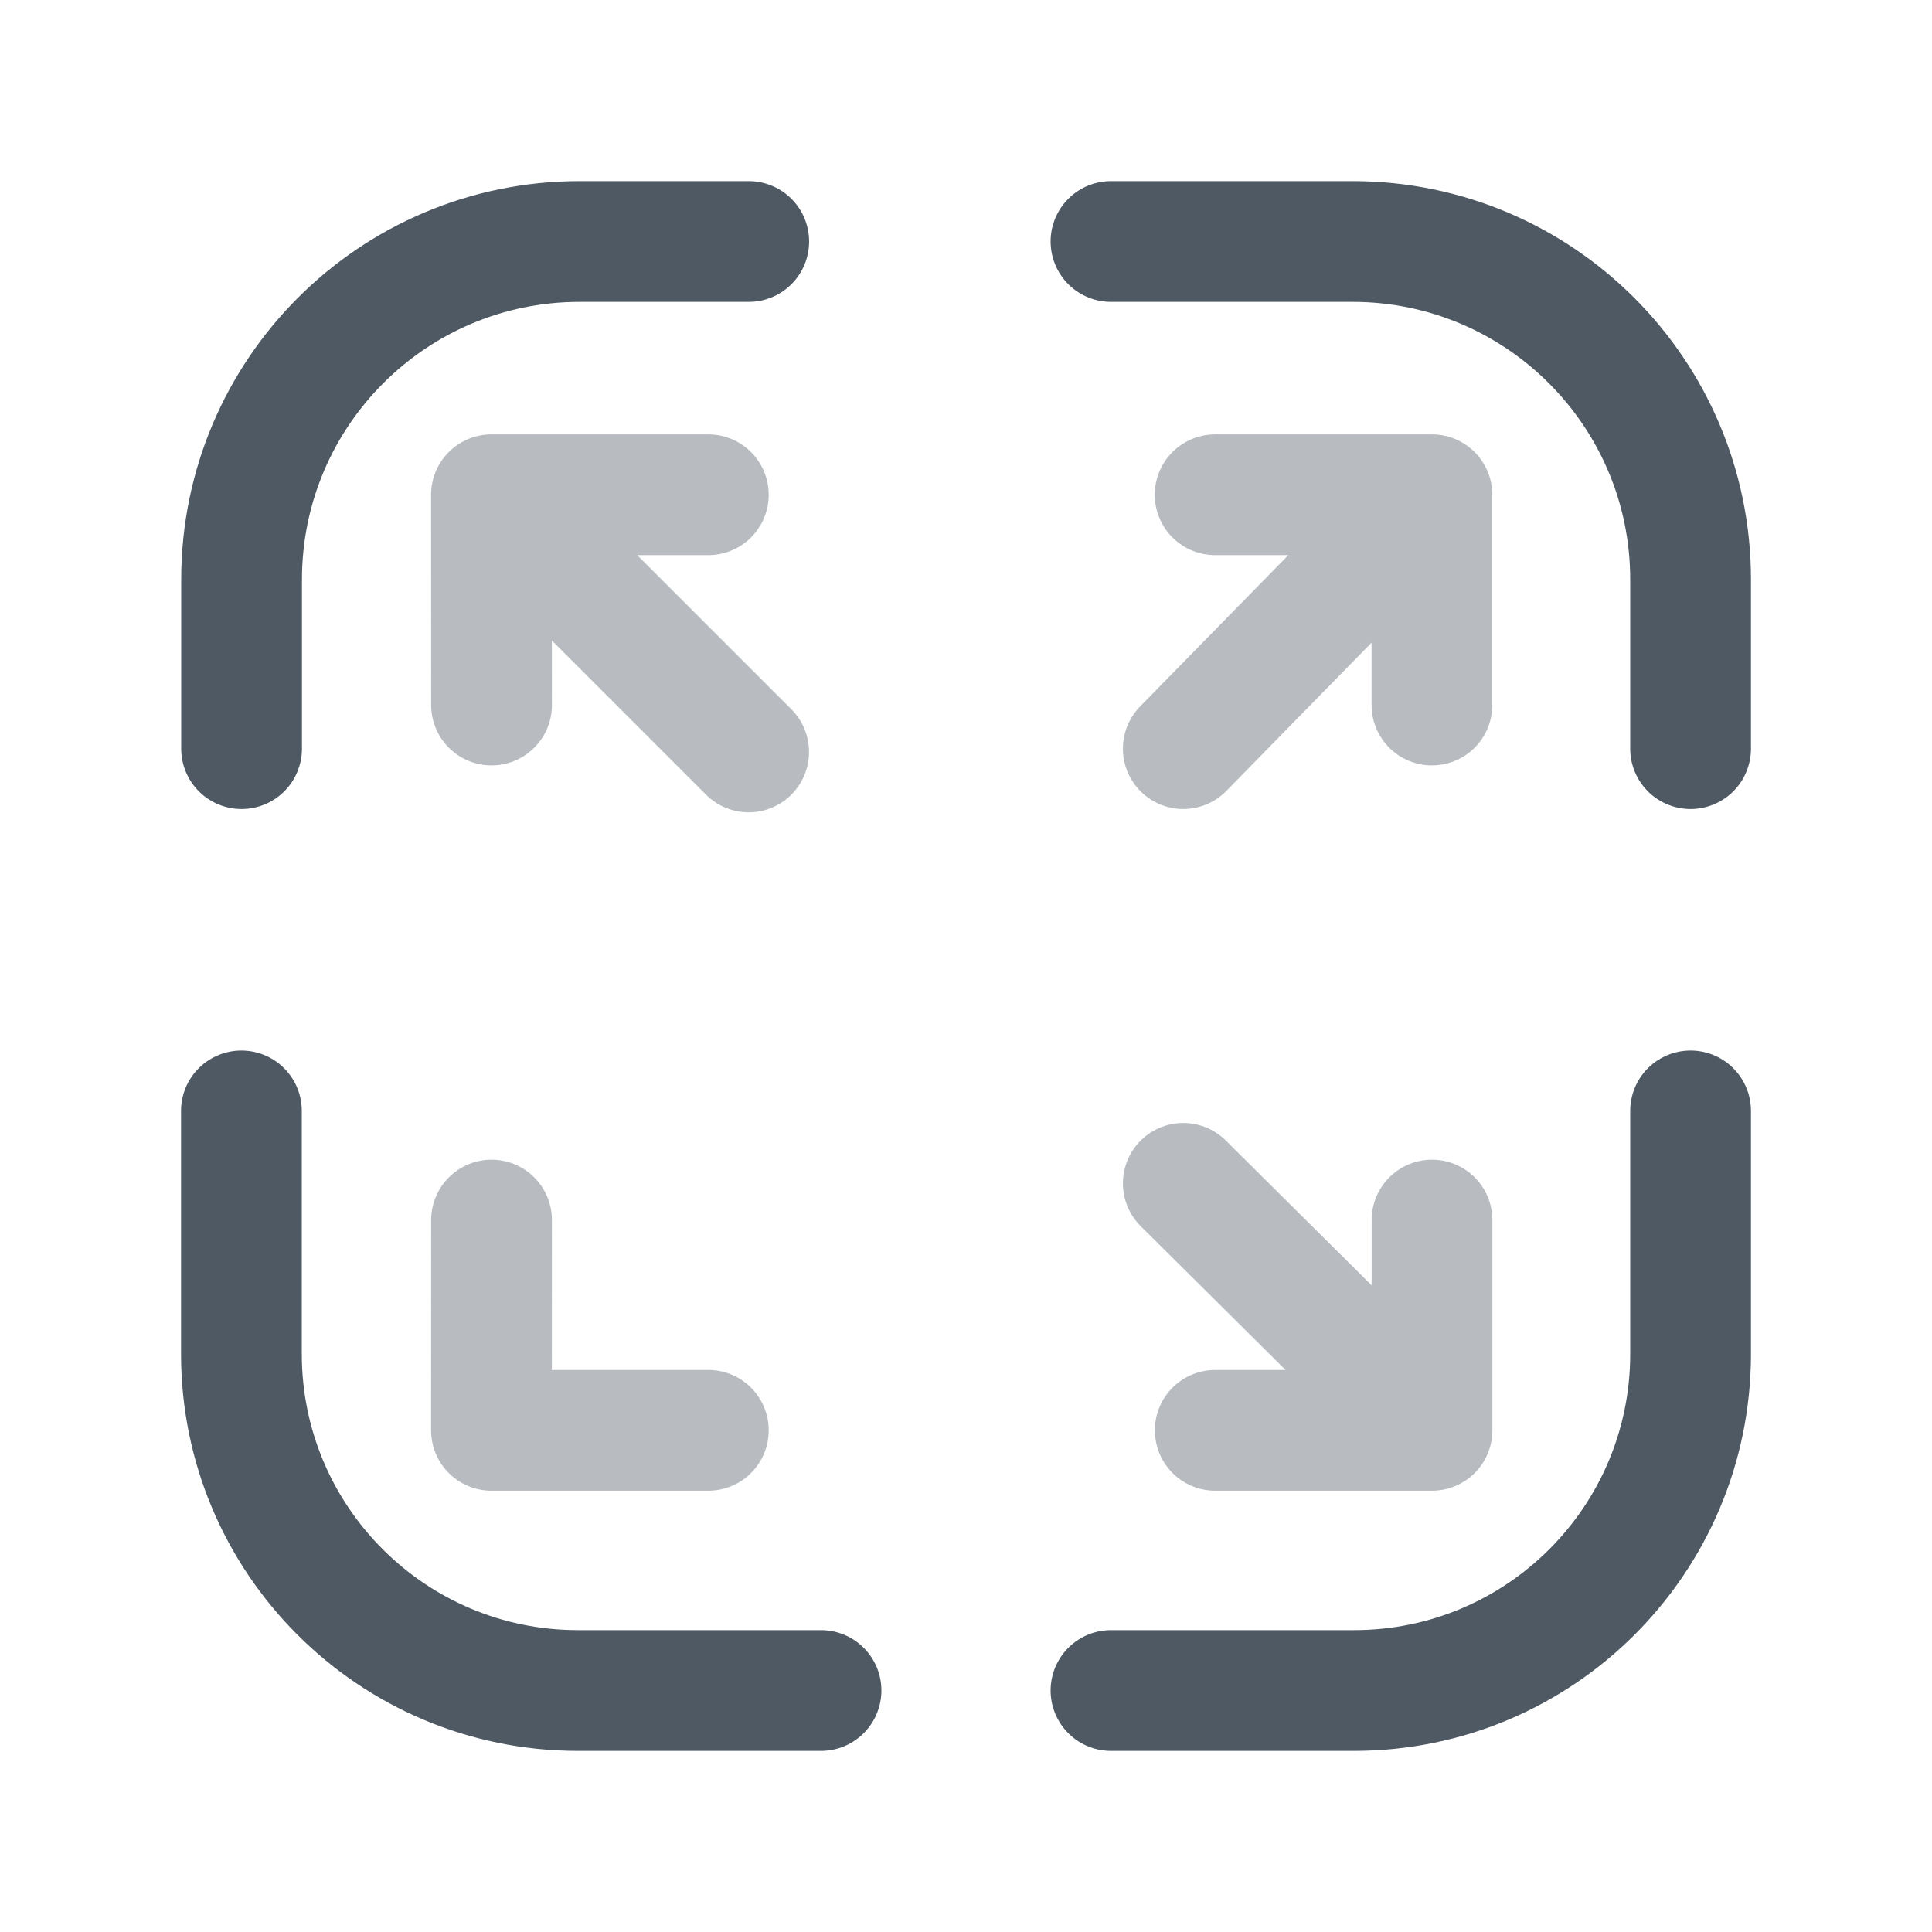 <svg width="24" height="24" viewBox="0 0 24 24" fill="none" xmlns="http://www.w3.org/2000/svg">
<path d="M21.001 9.3V7.2C21.001 4.88 19.12 3 16.801 3H16.201H13.801" stroke="#4E5964" stroke-width="1.5" stroke-linecap="round"/>
<path d="M21.001 13.8V16.819C21.001 19.128 19.129 21 16.82 21H13.801" stroke="#4E5964" stroke-width="1.5" stroke-linecap="round"/>
<path d="M3.001 9.3V7.2C3.001 4.88 4.881 3 7.201 3H9.301" stroke="#4E5964" stroke-width="1.5" stroke-linecap="round"/>
<path d="M2.999 13.8V16.819C2.999 19.128 4.871 21 7.18 21H7.799H10.199" stroke="#4E5964" stroke-width="1.5" stroke-linecap="round"/>
<path opacity="0.4" d="M17.788 6.146L17.788 8.758M17.788 6.146L15.095 6.146M17.788 6.146L14.699 9.3" stroke="#4E5964" stroke-width="1.5" stroke-linecap="round" stroke-linejoin="round"/>
<path opacity="0.4" d="M6.105 6.146L6.106 8.758M6.105 6.146L8.799 6.146M6.105 6.146L9.3 9.341" stroke="#4E5964" stroke-width="1.5" stroke-linecap="round" stroke-linejoin="round"/>
<path opacity="0.4" d="M17.789 17.768L17.789 15.156M17.789 17.768L15.096 17.768M17.789 17.768L14.699 14.7" stroke="#4E5964" stroke-width="1.5" stroke-linecap="round" stroke-linejoin="round"/>
<path opacity="0.4" d="M6.106 15.156L6.105 17.768L8.799 17.768" stroke="#4E5964" stroke-width="1.5" stroke-linecap="round" stroke-linejoin="round"/>
</svg>
